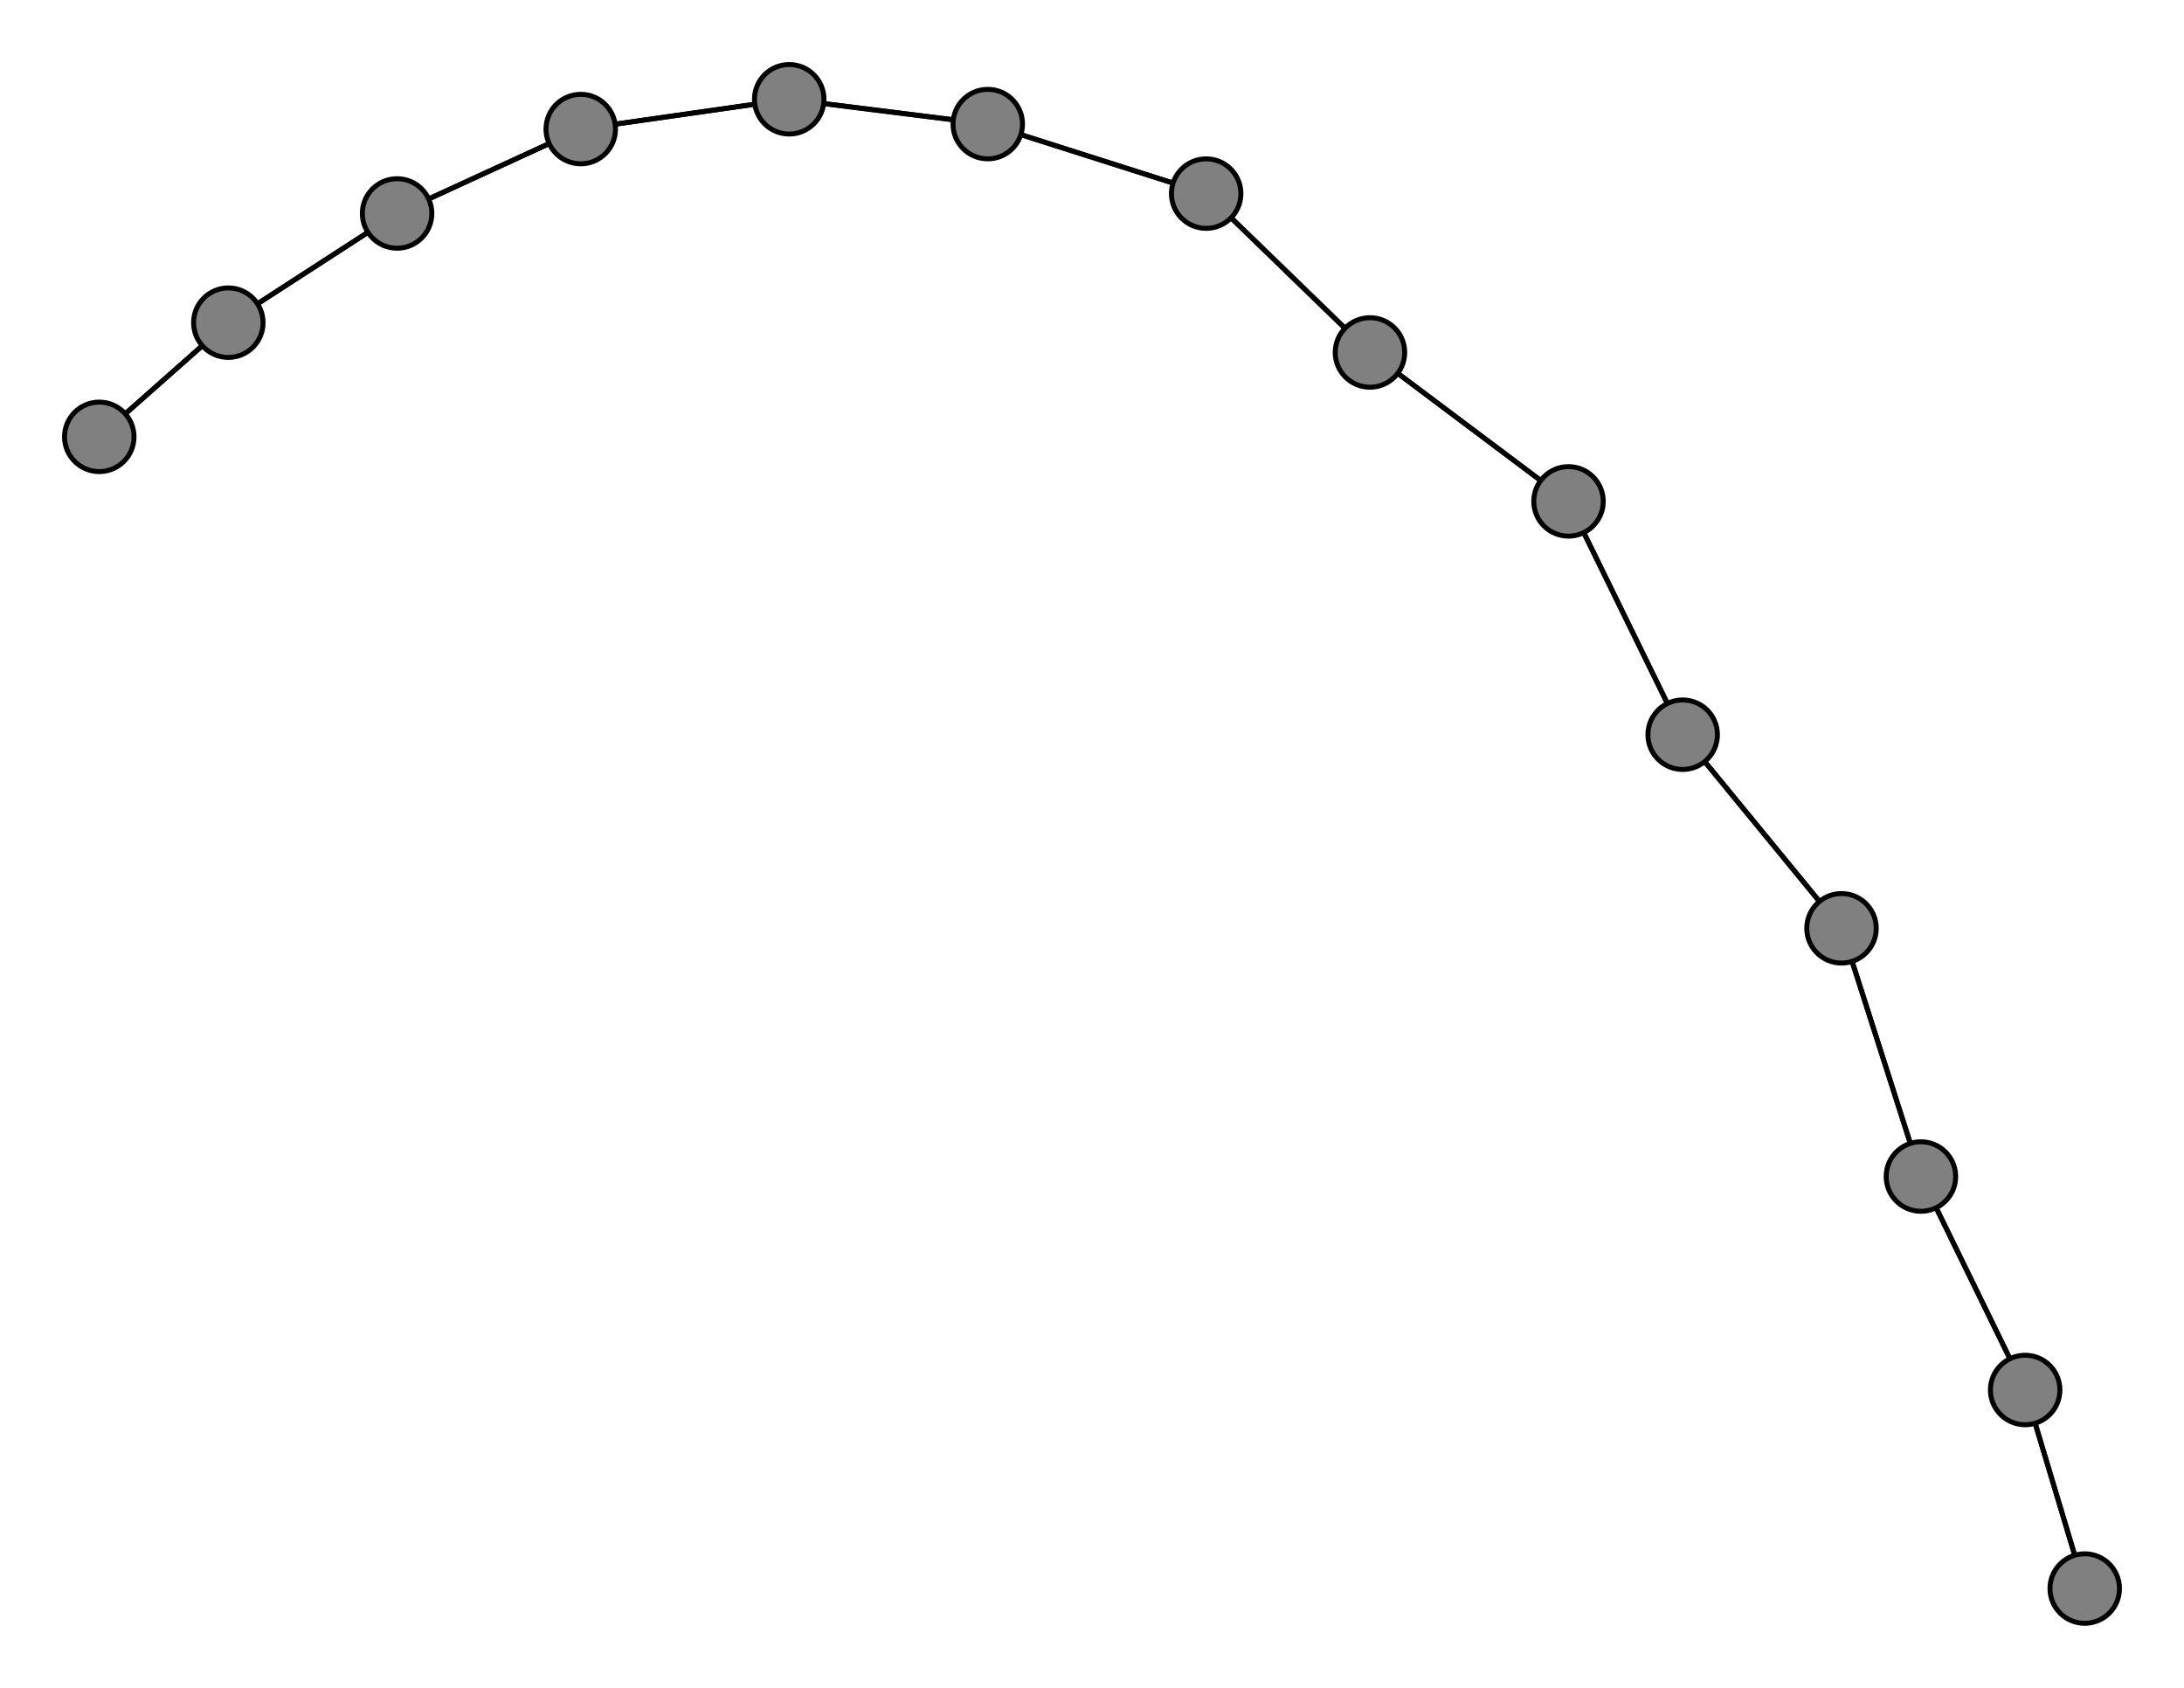<svg width="440" height="340" xmlns="http://www.w3.org/2000/svg">
<path stroke-width="1" stroke="black" d="M 20 88 46 65"/>
<path stroke-width="1" stroke="black" d="M 80 43 46 65"/>
<path stroke-width="1" stroke="black" d="M 80 43 117 26"/>
<path stroke-width="1" stroke="black" d="M 117 26 80 43"/>
<path stroke-width="1" stroke="black" d="M 117 26 159 20"/>
<path stroke-width="1" stroke="black" d="M 159 20 117 26"/>
<path stroke-width="1" stroke="black" d="M 159 20 199 25"/>
<path stroke-width="1" stroke="black" d="M 199 25 159 20"/>
<path stroke-width="1" stroke="black" d="M 199 25 243 39"/>
<path stroke-width="1" stroke="black" d="M 243 39 199 25"/>
<path stroke-width="1" stroke="black" d="M 243 39 276 71"/>
<path stroke-width="1" stroke="black" d="M 276 71 243 39"/>
<path stroke-width="1" stroke="black" d="M 276 71 316 101"/>
<path stroke-width="1" stroke="black" d="M 316 101 276 71"/>
<path stroke-width="1" stroke="black" d="M 316 101 339 148"/>
<path stroke-width="1" stroke="black" d="M 339 148 316 101"/>
<path stroke-width="1" stroke="black" d="M 339 148 371 187"/>
<path stroke-width="1" stroke="black" d="M 371 187 339 148"/>
<path stroke-width="1" stroke="black" d="M 371 187 387 237"/>
<path stroke-width="1" stroke="black" d="M 387 237 371 187"/>
<path stroke-width="1" stroke="black" d="M 387 237 408 280"/>
<path stroke-width="1" stroke="black" d="M 408 280 387 237"/>
<path stroke-width="1" stroke="black" d="M 408 280 420 320"/>
<path stroke-width="1" stroke="black" d="M 420 320 408 280"/>
<path stroke-width="1" stroke="black" d="M 46 65 20 88"/>
<path stroke-width="1" stroke="black" d="M 46 65 80 43"/>
<circle cx="20" cy="88" r="7.0" style="fill:gray;stroke:black;stroke-width:1.0"/>
<circle cx="420" cy="320" r="7.0" style="fill:gray;stroke:black;stroke-width:1.0"/>
<circle cx="408" cy="280" r="7.0" style="fill:gray;stroke:black;stroke-width:1.0"/>
<circle cx="387" cy="237" r="7.0" style="fill:gray;stroke:black;stroke-width:1.0"/>
<circle cx="371" cy="187" r="7.0" style="fill:gray;stroke:black;stroke-width:1.0"/>
<circle cx="339" cy="148" r="7.0" style="fill:gray;stroke:black;stroke-width:1.0"/>
<circle cx="316" cy="101" r="7.0" style="fill:gray;stroke:black;stroke-width:1.0"/>
<circle cx="276" cy="71" r="7.0" style="fill:gray;stroke:black;stroke-width:1.0"/>
<circle cx="243" cy="39" r="7.0" style="fill:gray;stroke:black;stroke-width:1.0"/>
<circle cx="199" cy="25" r="7.0" style="fill:gray;stroke:black;stroke-width:1.0"/>
<circle cx="159" cy="20" r="7.0" style="fill:gray;stroke:black;stroke-width:1.0"/>
<circle cx="117" cy="26" r="7.0" style="fill:gray;stroke:black;stroke-width:1.0"/>
<circle cx="80" cy="43" r="7.0" style="fill:gray;stroke:black;stroke-width:1.0"/>
<circle cx="46" cy="65" r="7.0" style="fill:gray;stroke:black;stroke-width:1.0"/>
</svg>
